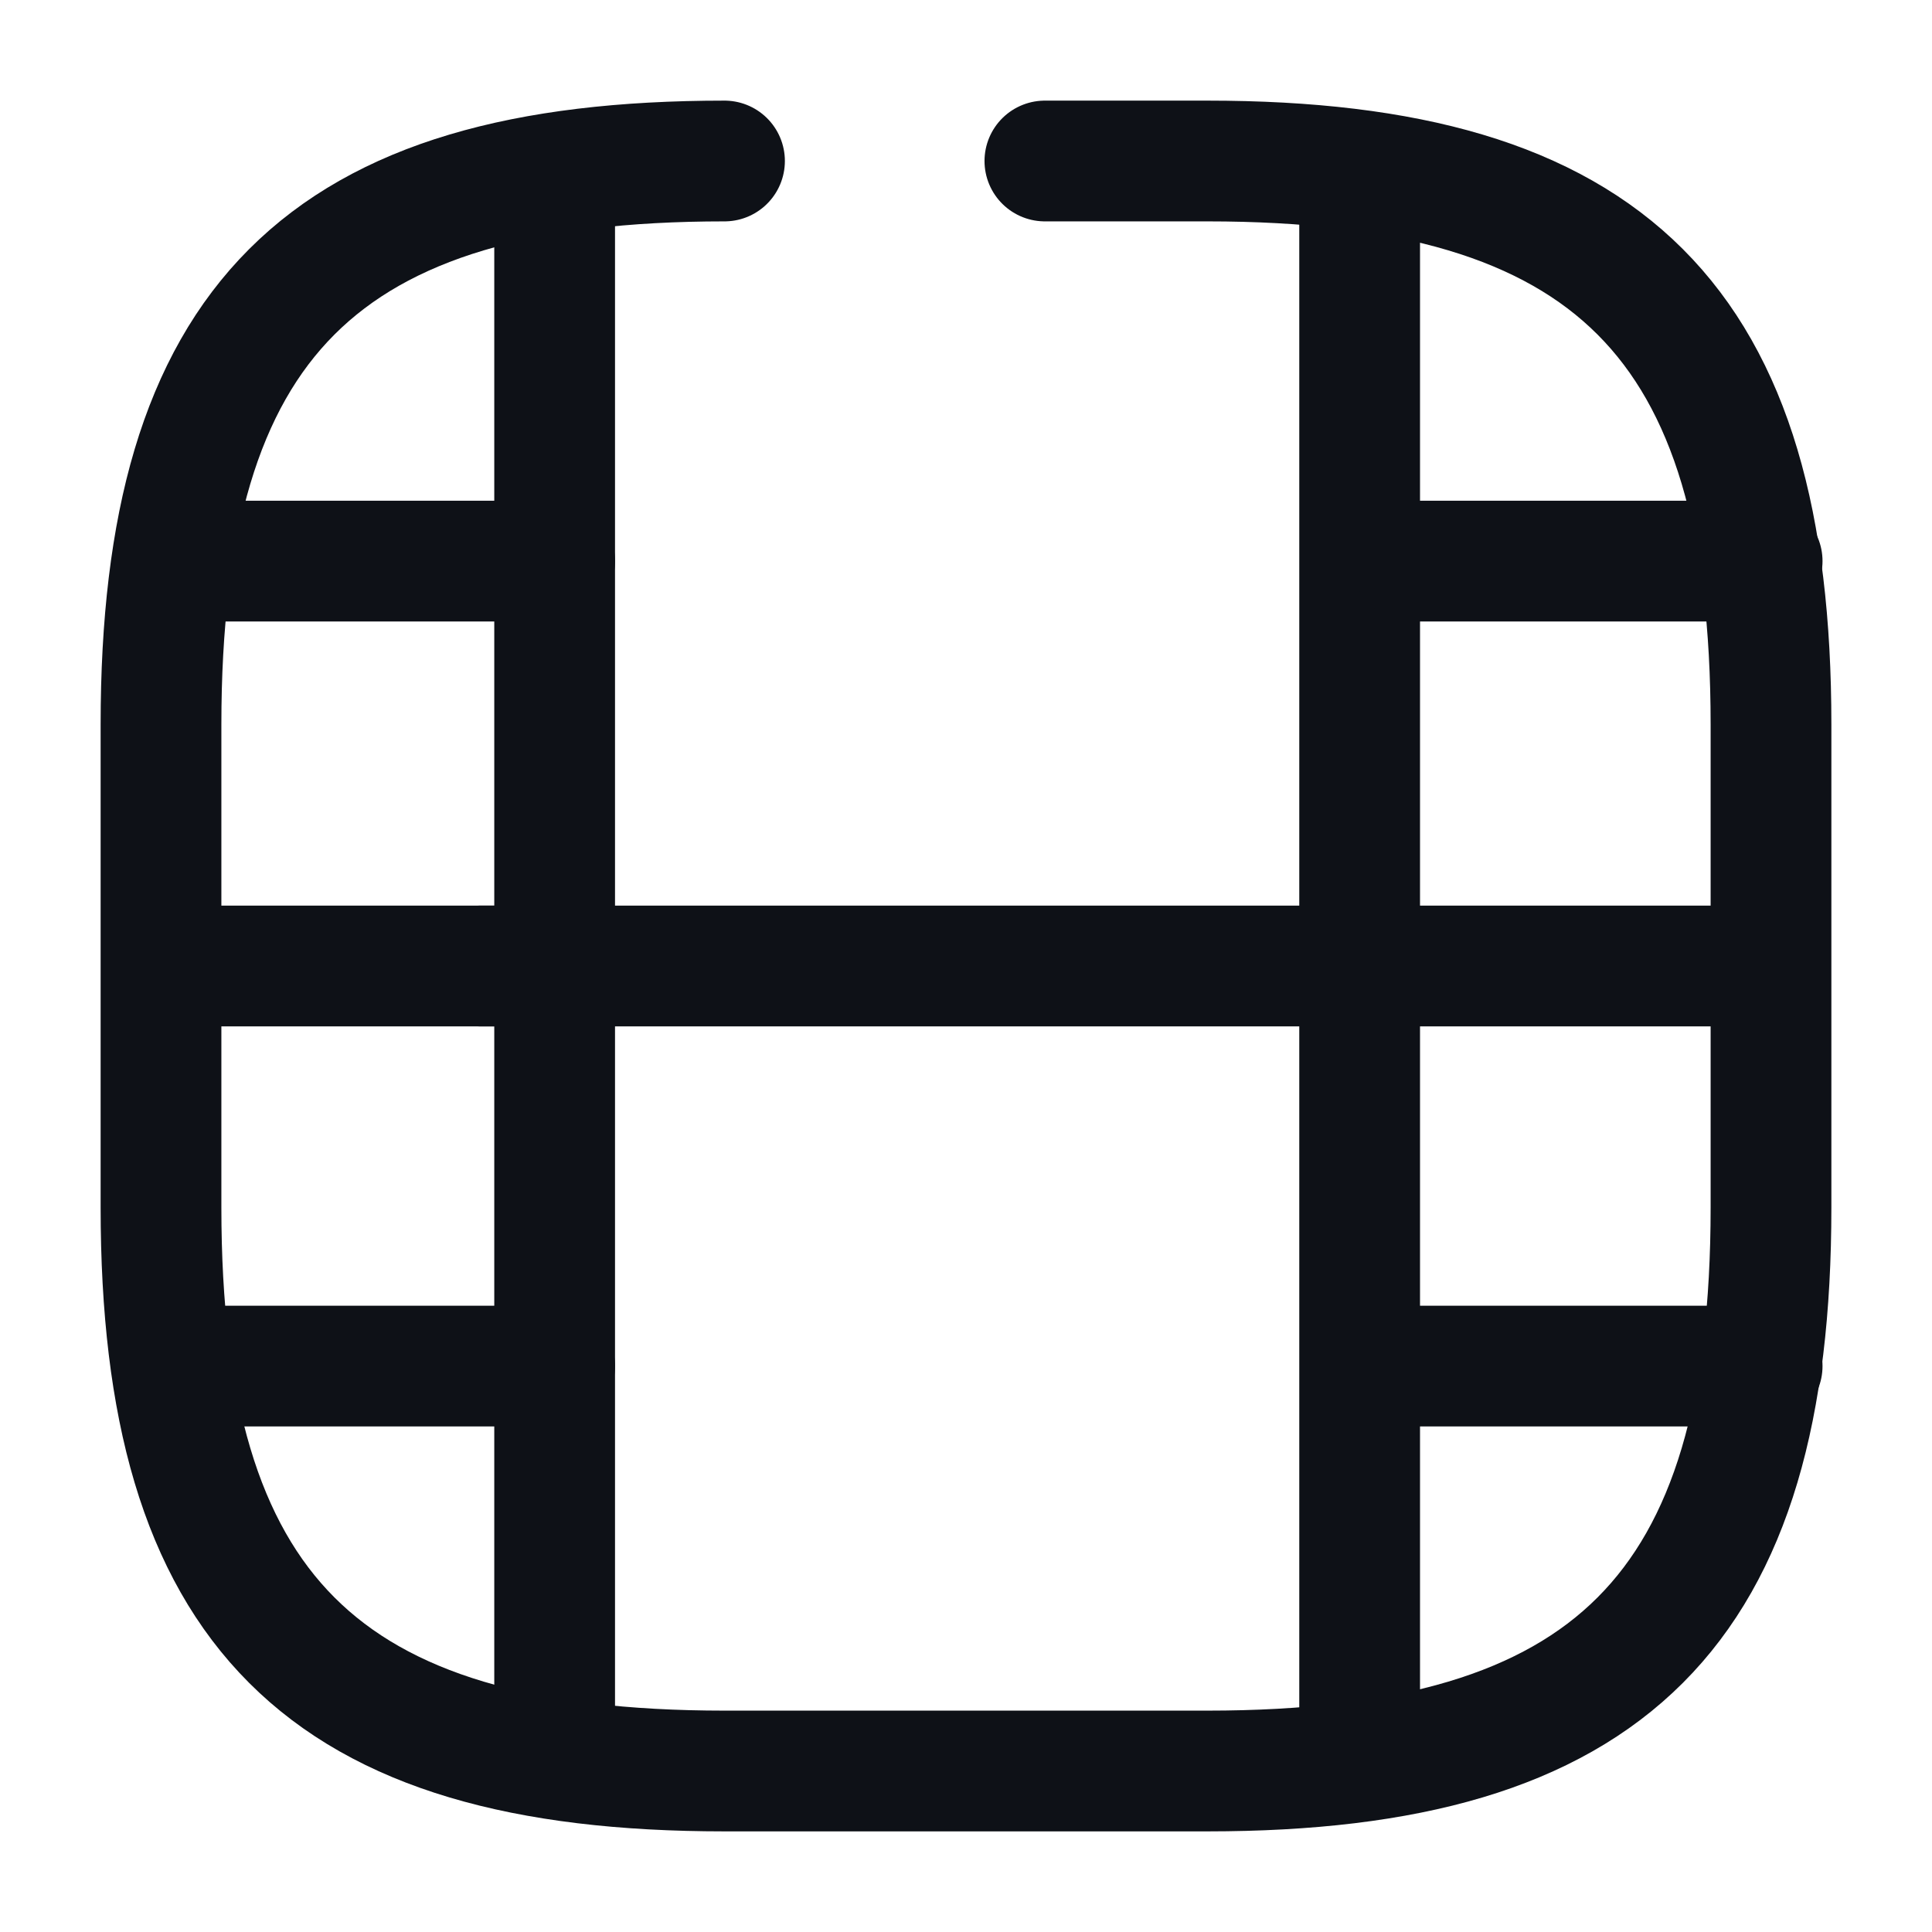 <svg width="24" height="24" viewBox="0 0 24 24" fill="none" xmlns="http://www.w3.org/2000/svg">
<path d="M9 2C4 2 2 4 2 9V15C2 20 4 22 9 22H15C20 22 22 20 22 15V9C22 4 20 2 15 2H12.98" stroke="#0E1117" stroke-width="1.5" stroke-linecap="round" stroke-linejoin="round"/>
<path d="M6.89 2.52V21.48" stroke="#0E1117" stroke-width="1.5" stroke-linecap="round" stroke-linejoin="round"/>
<path d="M16.89 2.52V21.48" stroke="#0E1117" stroke-width="1.5" stroke-linecap="round" stroke-linejoin="round"/>
<path d="M6.89 6.97H2.54" stroke="#0E1117" stroke-width="1.5" stroke-linecap="round" stroke-linejoin="round"/>
<path d="M6.89 12H2.03" stroke="#0E1117" stroke-width="1.5" stroke-linecap="round" stroke-linejoin="round"/>
<path d="M6.89 16.97H2.48" stroke="#0E1117" stroke-width="1.5" stroke-linecap="round" stroke-linejoin="round"/>
<path d="M21.89 6.97H17.54" stroke="#0E1117" stroke-width="1.5" stroke-linecap="round" stroke-linejoin="round"/>
<path d="M21.89 12H17.03" stroke="#0E1117" stroke-width="1.5" stroke-linecap="round" stroke-linejoin="round"/>
<path d="M16.97 12H5.97" stroke="#0E1117" stroke-width="1.5" stroke-linecap="round" stroke-linejoin="round"/>
<path d="M21.89 16.97H17.48" stroke="#0E1117" stroke-width="1.5" stroke-linecap="round" stroke-linejoin="round"/>
</svg>
